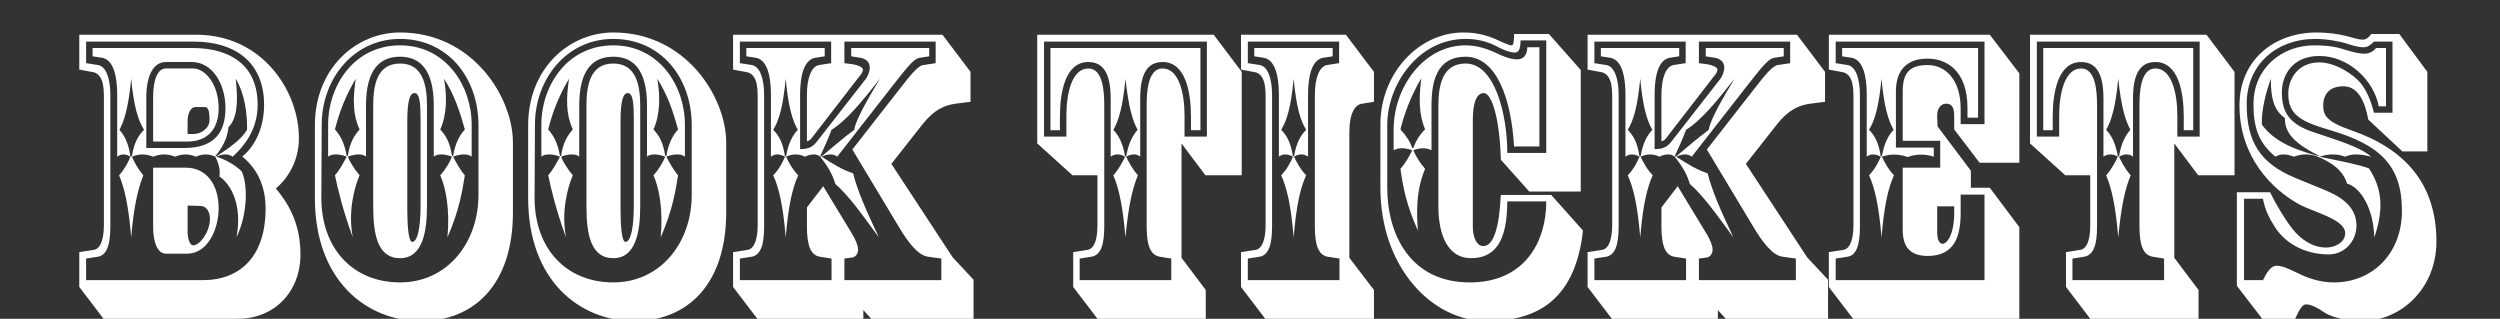 <?xml version="1.0" encoding="utf-8"?>
<!-- Generator: Adobe Illustrator 16.0.4, SVG Export Plug-In . SVG Version: 6.00 Build 0)  -->
<!DOCTYPE svg PUBLIC "-//W3C//DTD SVG 1.1//EN" "http://www.w3.org/Graphics/SVG/1.1/DTD/svg11.dtd">
<svg version="1.1" id="Layer_1" xmlns="http://www.w3.org/2000/svg" xmlns:xlink="http://www.w3.org/1999/xlink" x="0px" y="0px"
	 width="165px" height="21.04px" viewBox="0 0 165 21.04" enable-background="new 0 0 165 21.04" xml:space="preserve">
<rect x="0" y="0" width="165" height="21.04" fill="#333333" stroke="none"/>
<g>
	<path fill="#FFFFFF" d="M6.857,6.292c0-1.149-0.35-1.499-0.824-1.55l-0.8-0.149v-2.3h7.723c4.35,0,6.773,3.699,6.773,6.823
		c0,1.625-0.85,2.774-1.524,3.324c0.975,1.15,1.625,2.5,1.625,4.35c0,2.499-1.75,4.249-4.124,4.249H6.833l-1.6-2.1v-2.3l0.975-0.149
		c0.475-0.101,0.649-0.801,0.649-1.675V6.292z M7.282,14.941c0,1.149-0.199,1.874-0.8,1.999l-0.8,0.125v1.425h7.698
		c2.5,0,4.149-1.6,4.149-4.724c0-1.399-0.475-2.55-1.524-3.425v-0.024c0.524-0.4,1.425-1.524,1.425-3.399
		c0-2.574-1.625-4.174-4.699-4.174H5.683v1.425l0.8,0.125c0.5,0.1,0.8,0.824,0.8,1.999V14.941z M12.706,3.168
		c2.449,0,4.299,1.1,4.299,3.749c0,1.774-1.049,2.874-1.649,3.424c-0.274-0.199-0.649-0.199-1.074,0
		c0.625,0.2,1.249,0.55,1.675,0.976c0.399,0.874,0.399,2.799-0.351,4.349c0.4-2.074-0.325-3.475-1.125-4.024
		c0.075-0.425-0.05-0.874-0.274-1.3c-0.4-0.199-0.85-0.199-1.274,0c-0.45-0.199-0.925-0.199-1.375,0
		c-0.475-0.199-0.975-0.199-1.449,0c-0.476-0.199-0.925-0.199-1.4,0c0.125,0.325,0.425,0.851,0.75,1.226
		c-0.325,0.824-0.625,1.974-0.8,4.099c-0.175-2.125-0.45-3.274-0.8-4.099c0.35-0.375,0.625-0.9,0.75-1.226
		c-0.3-0.199-0.625-0.199-0.875,0V6.292c0-1.899-0.524-2.374-0.975-2.475l-0.649-0.1v-0.55H12.706z M8.707,10.317
		c0.125-0.875,0.425-1.375,0.8-1.75c-0.375-0.6-0.675-1.499-0.85-3.374c-0.175,1.875-0.45,2.774-0.774,3.374
		c0.324,0.375,0.6,0.875,0.725,1.75H8.707z M9.657,9.767h2.524c1.975,0,2.699-1.05,2.699-2.625c0-1.624-0.875-3.049-2.225-3.049
		h-1.699c-0.85,0-1.3,0.925-1.3,2.324V9.767z M10.107,6.417c0-1.225,0.324-1.899,0.85-1.899h1.774c0.824,0,1.699,1.05,1.699,2.624
		c0,1.351-0.699,2.2-2.074,2.2h-2.249V6.417z M10.957,16.74c-0.525,0-0.85-0.649-0.85-1.799v-3.874h2.174
		c1.325,0,2.149,1.1,2.149,2.674c0,1.399-0.725,2.999-2.074,2.999H10.957z M12.881,7.068c-0.3,0-0.499,0.449-0.499,0.899v0.875
		h0.425c0.425,0,1.024-0.35,1.024-0.925c0-0.45-0.05-0.85-0.3-0.85H12.881z M12.382,15.241c0,0.55,0.149,0.949,0.375,0.949
		c0.425,0,1.1-0.874,1.1-1.749c0-0.45-0.226-0.85-0.625-0.85l-0.85-0.025V15.241z M14.281,10.317
		c0.899-0.575,1.675-1.149,2.024-1.75c0.024-1.05-0.15-2.374-0.75-3.374c0.2,1.675,0.05,2.675-0.475,3.199
		c-0.075,0.8-0.45,1.399-0.875,1.925H14.281z"/>
	<path fill="#FFFFFF" d="M33.854,14.016c0,4.799-2.599,7.173-6.073,7.173c-3.574,0-6.998-2.649-6.998-8.123V8.267
		c0-3.749,2.699-6.123,5.623-6.123c4.774,0,7.448,4.249,7.448,7.272V14.016z M31.58,8.217c-0.024-3.124-2.049-5.648-5.174-5.648
		c-3.124,0-5.173,2.699-5.173,5.648l-0.025,4.773c-0.025,3.399,2.074,5.649,5.198,5.649c3.149,0,5.199-2.675,5.174-5.824V8.217z
		 M24.157,10.341c-0.2-0.199-0.7-0.199-1.199,0c0.124,0.325,0.425,0.825,0.774,1.226c-0.35,0.824-0.774,2.399-0.45,4.099
		c-0.649-1.774-1-3.249-1.175-4.099c0.351-0.4,0.601-0.9,0.775-1.226c-0.476-0.199-1-0.199-1.225,0V8.217
		c0-2.55,1.699-5.224,4.748-5.224c3.024,0,4.725,2.674,4.725,5.224v2.124c-0.226-0.199-0.726-0.199-1.225,0
		c0.175,0.325,0.425,0.825,0.774,1.226c-0.15,0.924-0.35,2.299-1.149,4.099c0.175-1.8-0.101-3.274-0.476-4.099
		c0.375-0.4,0.65-0.9,0.775-1.226c-0.5-0.199-1-0.199-1.2,0V6.967c0-2.424-0.949-3.224-2.225-3.224c-1.299,0-2.249,0.8-2.249,3.224
		V10.341z M22.958,10.292c0.124-0.875,0.425-1.35,0.774-1.749c-0.45-0.975-0.45-2-0.25-3.35c-0.7,1.2-1.075,2.175-1.375,3.35
		c0.351,0.399,0.625,0.874,0.775,1.749H22.958z M24.632,6.967c0-1.399,0.275-2.774,1.774-2.774c1.475,0,1.775,1.375,1.775,2.774
		v6.648c0,1.7-0.301,3.425-1.775,3.425c-1.499,0-1.774-1.6-1.774-3.425V6.967z M27.757,7.842c0-1-0.051-1.699-0.4-1.699
		c-0.3,0-0.475,0.5-0.475,1.824v5.898c0,0.975,0.074,2.1,0.324,2.1c0.375,0,0.551-1.05,0.551-2.399V7.842z M29.906,10.292
		c0.149-0.875,0.425-1.35,0.774-1.749c-0.325-1.15-0.649-2.2-1.375-3.35c0.2,1.1,0.2,2.375-0.25,3.35
		c0.375,0.399,0.65,0.874,0.775,1.749H29.906z"/>
	<path fill="#FFFFFF" d="M47.929,14.016c0,4.799-2.599,7.173-6.073,7.173c-3.574,0-6.998-2.649-6.998-8.123V8.267
		c0-3.749,2.699-6.123,5.623-6.123c4.774,0,7.448,4.249,7.448,7.272V14.016z M45.654,8.217c-0.024-3.124-2.049-5.648-5.174-5.648
		c-3.124,0-5.173,2.699-5.173,5.648l-0.025,4.773c-0.025,3.399,2.074,5.649,5.198,5.649c3.149,0,5.199-2.675,5.174-5.824V8.217z
		 M38.231,10.341c-0.2-0.199-0.7-0.199-1.199,0c0.124,0.325,0.425,0.825,0.774,1.226c-0.35,0.824-0.774,2.399-0.45,4.099
		c-0.649-1.774-1-3.249-1.175-4.099c0.351-0.4,0.601-0.9,0.775-1.226c-0.476-0.199-1-0.199-1.225,0V8.217
		c0-2.55,1.699-5.224,4.748-5.224c3.024,0,4.725,2.674,4.725,5.224v2.124c-0.226-0.199-0.726-0.199-1.225,0
		c0.175,0.325,0.425,0.825,0.774,1.226c-0.15,0.924-0.35,2.299-1.149,4.099c0.175-1.8-0.101-3.274-0.476-4.099
		c0.375-0.4,0.65-0.9,0.775-1.226c-0.5-0.199-1-0.199-1.2,0V6.967c0-2.424-0.949-3.224-2.225-3.224c-1.299,0-2.249,0.8-2.249,3.224
		V10.341z M37.032,10.292c0.124-0.875,0.425-1.35,0.774-1.749c-0.45-0.975-0.45-2-0.25-3.35c-0.7,1.2-1.075,2.175-1.375,3.35
		c0.351,0.399,0.625,0.874,0.775,1.749H37.032z M38.706,6.967c0-1.399,0.275-2.774,1.774-2.774c1.475,0,1.775,1.375,1.775,2.774
		v6.648c0,1.7-0.301,3.425-1.775,3.425c-1.499,0-1.774-1.6-1.774-3.425V6.967z M41.831,7.842c0-1-0.051-1.699-0.4-1.699
		c-0.3,0-0.475,0.5-0.475,1.824v5.898c0,0.975,0.074,2.1,0.324,2.1c0.375,0,0.551-1.05,0.551-2.399V7.842z M43.98,10.292
		c0.149-0.875,0.425-1.35,0.774-1.749c-0.325-1.15-0.649-2.2-1.375-3.35c0.2,1.1,0.2,2.375-0.25,3.35
		c0.375,0.399,0.65,0.874,0.775,1.749H43.98z"/>
	<path fill="#FFFFFF" d="M50.007,6.292c0-1.149-0.35-1.499-0.824-1.55l-0.8-0.149v-2.3h13.821l1.85,2.449v1.975l-0.975,0.125
		c-0.725,0.101-1.425,0.375-2.225,1.4l-2.024,2.574l4.049,6.173l1.375,1.475v2.575h-6.749l-0.524-0.575v0.575h-6.998l-1.6-2.1v-2.3
		l0.975-0.149c0.475-0.101,0.649-0.801,0.649-1.675V6.292z M50.432,14.941c0,1.149-0.199,1.874-0.8,1.999l-0.8,0.125v1.425h6.049
		v-1.425l-0.8-0.125c-0.625-0.125-0.824-0.85-0.824-1.999v-1.25l1.074-1.399l1.925,3.174c0.225,0.375,0.375,0.75,0.375,1
		c0,0.274-0.15,0.475-0.351,0.524l-0.55,0.075v1.425h6.398v-1.425l-0.899-0.125c-0.649-0.1-1.3-0.949-1.925-1.999l-3.049-5.074
		l3.124-3.999c0.7-0.899,1.2-1.524,1.55-1.574l0.824-0.125V2.744H55.73v1.425l0.575,0.075c0.325,0.05,0.649,0.199,0.649,0.35
		c0,0.125-0.1,0.3-0.199,0.399l-3.149,4.074c-0.075,0.125-0.225,0.25-0.35,0.25V6.292c0-1.175,0.3-1.899,0.8-1.999l0.8-0.125V2.744
		h-6.024v1.425l0.8,0.125c0.5,0.1,0.8,0.824,0.8,1.999V14.941z M50.882,6.292c0-1.899-0.524-2.374-0.975-2.475l-0.649-0.1v-0.55
		h5.173v0.55l-0.649,0.1c-0.45,0.101-0.975,0.575-0.975,2.475v3.55c0.575,0,0.85-0.15,1.149-0.551l3.199-4.099
		c0.101-0.149,0.25-0.45,0.25-0.725c0-0.375-0.25-0.625-0.75-0.675l-0.475-0.075v-0.55h5.148v0.55l-0.649,0.1
		c-0.425,0.075-0.975,0.851-1.774,1.85l-3.649,4.674c-0.25-0.199-0.6-0.199-1.024,0c0.8,0.525,1.399,0.875,2.074,1.101
		c0.3,1.174,0.825,2.374,1.699,4.224c-1.05-1.425-1.949-2.725-2.874-3.524c-0.175-0.625-0.5-1.175-1-1.8
		c-0.199-0.199-0.624-0.199-0.999,0c-0.426-0.199-0.825-0.199-1.25,0c0.149,0.325,0.425,0.851,0.8,1.226
		c-0.375,0.824-0.65,1.974-0.825,4.099c-0.175-2.125-0.449-3.274-0.824-4.099c0.375-0.375,0.649-0.9,0.774-1.226
		c-0.35-0.199-0.675-0.199-0.925,0V6.292z M51.882,10.317c0.149-0.875,0.425-1.375,0.774-1.75c-0.35-0.6-0.625-1.499-0.8-3.374
		c-0.175,1.875-0.449,2.774-0.824,3.374c0.375,0.375,0.649,0.875,0.774,1.75H51.882z M54.231,10.317
		c0.725-0.6,1.374-1.175,2.149-1.75c0.075-0.649,1.024-2.249,1.699-3.374c-1.149,1.475-2.249,2.8-3.199,3.374
		c-0.225,0.625-0.45,1.075-0.75,1.75H54.231z"/>
	<path fill="#FFFFFF" d="M81.954,4.743v6.824h-2.399l-1.575-2.1v7.548l1.6,2.124v1.9h-7.147l-1.6-2.1v-2.3l0.949-0.149
		c0.5-0.101,0.65-0.801,0.65-1.675v-3.249h-1.649l-2.325-2.1V2.293h11.647L81.954,4.743z M68.907,9.017h1.475V7.618
		c0-1.475,0.375-3.1,1.449-3.1c0.95,0,1.05,1.475,1.05,2.425v7.998c0,1.149-0.199,1.874-0.824,1.999l-0.8,0.125v1.425h6.048v-1.425
		L76.53,16.94c-0.649-0.125-0.85-0.85-0.85-1.999V6.943c0-0.95,0.1-2.425,1.05-2.425c1.074,0,1.449,1.625,1.449,3.1v1.399h1.475
		V2.744H68.907V9.017z M79.229,3.168v5.424h-0.625V7.717c0-1.574-0.324-3.624-1.874-3.624c-1.075,0-1.475,0.899-1.475,2.399v3.849
		c-0.226-0.199-0.575-0.199-0.925,0c0.149,0.325,0.425,0.851,0.774,1.226c-0.35,0.824-0.625,1.974-0.824,4.099
		c-0.176-2.125-0.45-3.274-0.8-4.099c0.35-0.375,0.624-0.9,0.774-1.226c-0.325-0.199-0.675-0.199-0.95,0V6.493
		c0-1.5-0.399-2.399-1.475-2.399c-1.549,0-1.874,2.05-1.874,3.624v0.875h-0.625V3.168H79.229z M74.331,10.317
		c0.149-0.875,0.425-1.375,0.75-1.75c-0.325-0.6-0.601-1.499-0.8-3.374c-0.176,1.875-0.45,2.774-0.8,3.374
		c0.35,0.375,0.624,0.875,0.774,1.75H74.331z"/>
	<path fill="#FFFFFF" d="M83.531,6.292c0-1.149-0.35-1.499-0.824-1.55l-0.8-0.149v-2.3h6.923l1.85,2.449v1.975l-0.774,0.125
		c-0.45,0.051-0.85,0.575-0.85,1.925v8.248l1.624,2.124v1.9h-7.173l-1.6-2.1v-2.3l0.975-0.149c0.475-0.101,0.649-0.801,0.649-1.675
		V6.292z M83.956,14.941c0,1.149-0.199,1.874-0.8,1.999l-0.8,0.125v1.425h6.049v-1.425l-0.8-0.125
		c-0.625-0.125-0.824-0.85-0.824-1.999V6.292c0-1.175,0.3-1.899,0.8-1.999l0.8-0.125V2.744h-6.024v1.425l0.8,0.125
		c0.5,0.1,0.8,0.824,0.8,1.999V14.941z M86.331,10.341c-0.25-0.199-0.6-0.199-0.925,0c0.149,0.325,0.425,0.851,0.8,1.226
		c-0.375,0.824-0.65,1.974-0.825,4.099c-0.175-2.125-0.449-3.274-0.824-4.099c0.375-0.375,0.649-0.9,0.774-1.226
		c-0.35-0.199-0.675-0.199-0.925,0V6.292c0-1.899-0.524-2.374-0.975-2.475l-0.649-0.1v-0.55h5.173v0.55l-0.649,0.1
		c-0.45,0.101-0.975,0.575-0.975,2.475V10.341z M85.406,10.317c0.149-0.875,0.425-1.375,0.8-1.75c-0.375-0.6-0.65-1.499-0.825-3.374
		c-0.175,1.875-0.449,2.774-0.824,3.374c0.375,0.375,0.649,0.875,0.774,1.75H85.406z"/>
	<path fill="#FFFFFF" d="M91.106,8.217c0-3.374,2.524-6.073,5.474-6.073c0.85,0,1.499,0.175,2.1,0.425
		c0.475,0.225,0.925,0.425,1.074,0.425c0.15,0,0.175-0.3,0.175-0.75h2.3l2.1,2.374v8.023h-3.399l-1.874-2.1
		c-0.075-2.824-0.625-4.398-1.125-4.398c-0.55,0-0.725,0.824-0.725,1.824v6.974c0,0.725,0.25,1.3,0.699,1.3
		c0.65,0,1.05-1.175,1.15-3.375h3.324l2.099,2.35c-0.55,4.974-3.474,5.974-6.373,5.974c-3.574,0-6.998-3.524-6.998-8.798V8.217z
		 M102.054,10.092V2.668h-1.699c0,0.65-0.15,0.8-0.4,0.8c-0.3,0-0.8-0.2-1.199-0.425c-0.65-0.325-1.3-0.475-2.025-0.475
		c-3.148,0-5.173,3.049-5.173,5.674v4.148c0,3.05,1.499,6.249,5.448,6.249c3.624,0,5.049-2.675,5.049-5.349h-2.574
		c0,2.773-0.9,3.749-2.399,3.749c-1.475,0-2.149-1.45-2.149-3.425V6.967c0-1.399,0.3-2.774,1.799-2.774
		c1.95,0,2.75,3.425,2.75,5.899H102.054z M94.48,9.917c-0.3-0.175-0.774-0.175-1.2,0c0.125,0.325,0.426,0.825,0.775,1.225
		c-0.35,0.851-0.65,1.975-0.475,4.074c-0.75-1.675-0.976-2.824-1.15-4.074c0.351-0.399,0.625-0.899,0.775-1.225
		c-0.476-0.175-0.925-0.175-1.225,0V8.542c0-2.774,1.975-5.549,4.748-5.549c0.75,0,1.375,0.225,1.85,0.425
		c0.601,0.3,1.1,0.5,1.575,0.5c0.35,0,0.649-0.25,0.649-0.8h0.8v6.548h-1.675c-0.175-3.124-1.149-5.923-3.199-5.923
		c-1.899,0-2.249,1.624-2.249,3.224V9.917z M93.28,9.767c0.125-0.351,0.351-0.825,0.775-1.225c-0.4-0.975-0.425-2-0.25-3.374
		c-0.7,1.174-1.149,2.424-1.375,3.374c0.375,0.399,0.675,0.874,0.775,1.225H93.28z"/>
	<path fill="#FFFFFF" d="M106.405,6.292c0-1.149-0.35-1.499-0.824-1.55l-0.8-0.149v-2.3h13.821l1.85,2.449v1.975l-0.975,0.125
		c-0.725,0.101-1.425,0.375-2.225,1.4l-2.024,2.574l4.049,6.173l1.375,1.475v2.575h-6.749l-0.524-0.575v0.575h-6.998l-1.6-2.1v-2.3
		l0.975-0.149c0.475-0.101,0.649-0.801,0.649-1.675V6.292z M106.83,14.941c0,1.149-0.199,1.874-0.8,1.999l-0.8,0.125v1.425h6.049
		v-1.425l-0.8-0.125c-0.625-0.125-0.824-0.85-0.824-1.999v-1.25l1.074-1.399l1.925,3.174c0.225,0.375,0.375,0.75,0.375,1
		c0,0.274-0.15,0.475-0.351,0.524l-0.55,0.075v1.425h6.398v-1.425l-0.899-0.125c-0.649-0.1-1.3-0.949-1.925-1.999l-3.049-5.074
		l3.124-3.999c0.7-0.899,1.2-1.524,1.55-1.574l0.824-0.125V2.744h-6.023v1.425l0.575,0.075c0.325,0.05,0.649,0.199,0.649,0.35
		c0,0.125-0.1,0.3-0.199,0.399l-3.149,4.074c-0.075,0.125-0.225,0.25-0.35,0.25V6.292c0-1.175,0.3-1.899,0.8-1.999l0.8-0.125V2.744
		h-6.024v1.425l0.8,0.125c0.5,0.1,0.8,0.824,0.8,1.999V14.941z M107.28,6.292c0-1.899-0.524-2.374-0.975-2.475l-0.649-0.1v-0.55
		h5.173v0.55l-0.649,0.1c-0.45,0.101-0.975,0.575-0.975,2.475v3.55c0.575,0,0.85-0.15,1.149-0.551l3.199-4.099
		c0.101-0.149,0.25-0.45,0.25-0.725c0-0.375-0.25-0.625-0.75-0.675l-0.475-0.075v-0.55h5.148v0.55l-0.649,0.1
		c-0.425,0.075-0.975,0.851-1.774,1.85l-3.649,4.674c-0.25-0.199-0.6-0.199-1.024,0c0.8,0.525,1.399,0.875,2.074,1.101
		c0.3,1.174,0.825,2.374,1.699,4.224c-1.05-1.425-1.949-2.725-2.874-3.524c-0.175-0.625-0.5-1.175-1-1.8
		c-0.199-0.199-0.624-0.199-0.999,0c-0.426-0.199-0.825-0.199-1.25,0c0.149,0.325,0.425,0.851,0.8,1.226
		c-0.375,0.824-0.65,1.974-0.825,4.099c-0.175-2.125-0.449-3.274-0.824-4.099c0.375-0.375,0.649-0.9,0.774-1.226
		c-0.35-0.199-0.675-0.199-0.925,0V6.292z M108.28,10.317c0.149-0.875,0.425-1.375,0.774-1.75c-0.35-0.6-0.625-1.499-0.8-3.374
		c-0.175,1.875-0.449,2.774-0.824,3.374c0.375,0.375,0.649,0.875,0.774,1.75H108.28z M110.63,10.317
		c0.725-0.6,1.374-1.175,2.149-1.75c0.075-0.649,1.024-2.249,1.699-3.374c-1.149,1.475-2.249,2.8-3.199,3.374
		c-0.225,0.625-0.45,1.075-0.75,1.75H110.63z"/>
	<path fill="#FFFFFF" d="M121.506,4.743l-0.8-0.149v-2.3h10.622l1.949,2.55v5.898h-2.624l-1.675-2.199V7.667
		c0-0.525-0.125-0.825-0.524-0.825c-0.425,0-0.625,0.4-0.6,0.875l0.024,0.625l2.199,2.924v1.125h1.25l1.949,2.6v6.049h-10.972
		l-1.6-2.1v-2.3l0.975-0.149c0.475-0.101,0.649-0.801,0.649-1.675V6.292C122.33,5.143,121.98,4.793,121.506,4.743z M128.054,11.067
		V9.292h-2.474V6.042c0-1.149,0.374-1.749,1.649-1.749c1.175,0,2.174,0.975,2.174,2.849v1.05h1.575V2.744h-9.823v1.425l0.8,0.125
		c0.5,0.1,0.8,0.824,0.8,1.999v8.648c0,1.149-0.199,1.899-0.8,1.999l-0.8,0.125v1.425h9.823v-5.648h-1.575v1.225
		c0,1.55-0.425,2.824-2.174,2.824c-1.275,0-1.649-0.725-1.649-1.725v-4.099H128.054z M130.554,3.168v4.599h-0.7V7.142
		c0-2.599-1.5-3.273-2.624-3.273c-1.675,0-2.1,1.1-2.1,2.174v3.699h2.499v0.6c-0.574-0.199-1.225-0.175-1.725,0.025
		c-0.524-0.2-1.124-0.225-1.699-0.025c0.149,0.325,0.425,0.851,0.8,1.226c-0.375,0.824-0.65,1.974-0.825,4.099
		c-0.175-2.125-0.449-3.274-0.824-4.099c0.375-0.375,0.649-0.9,0.774-1.226c-0.35-0.199-0.699-0.199-0.925,0V6.292
		c0-1.899-0.524-2.374-0.975-2.475l-0.649-0.1v-0.55H130.554z M124.205,10.317c0.149-0.875,0.425-1.375,0.774-1.75
		c-0.35-0.6-0.625-1.499-0.8-3.374c-0.175,1.875-0.449,2.774-0.824,3.374c0.375,0.375,0.649,0.875,0.774,1.75H124.205z
		 M127.854,15.316c0,0.399,0.1,0.774,0.35,0.774c0.3,0,0.774-0.6,0.774-2.074v-0.4h-1.124V15.316z"/>
	<path fill="#FFFFFF" d="M147.478,4.743v6.824h-2.399l-1.575-2.1v7.548l1.6,2.124v1.9h-7.147l-1.6-2.1v-2.3l0.949-0.149
		c0.5-0.101,0.65-0.801,0.65-1.675v-3.249h-1.649l-2.325-2.1V2.293h11.647L147.478,4.743z M134.431,9.017h1.475V7.618
		c0-1.475,0.375-3.1,1.449-3.1c0.95,0,1.05,1.475,1.05,2.425v7.998c0,1.149-0.199,1.874-0.824,1.999l-0.8,0.125v1.425h6.048v-1.425
		l-0.774-0.125c-0.649-0.125-0.85-0.85-0.85-1.999V6.943c0-0.95,0.1-2.425,1.05-2.425c1.074,0,1.449,1.625,1.449,3.1v1.399h1.475
		V2.744h-10.747V9.017z M144.753,3.168v5.424h-0.625V7.717c0-1.574-0.324-3.624-1.874-3.624c-1.075,0-1.475,0.899-1.475,2.399v3.849
		c-0.226-0.199-0.575-0.199-0.925,0c0.149,0.325,0.425,0.851,0.774,1.226c-0.35,0.824-0.625,1.974-0.824,4.099
		c-0.176-2.125-0.45-3.274-0.8-4.099c0.35-0.375,0.624-0.9,0.774-1.226c-0.325-0.199-0.675-0.199-0.95,0V6.493
		c0-1.5-0.399-2.399-1.475-2.399c-1.549,0-1.874,2.05-1.874,3.624v0.875h-0.625V3.168H144.753z M139.854,10.317
		c0.149-0.875,0.425-1.375,0.75-1.75c-0.325-0.6-0.601-1.499-0.8-3.374c-0.176,1.875-0.45,2.774-0.8,3.374
		c0.35,0.375,0.624,0.875,0.774,1.75H139.854z"/>
	<path fill="#FFFFFF" d="M147.806,6.967c0-3.049,2.324-4.823,5.099-4.823c0.725,0,1.425,0.1,1.925,0.225
		c0.499,0.125,0.85,0.25,1.1,0.25c0.274,0,0.449-0.2,0.574-0.375h1.85l1.85,2.499v5.249h-1.649l-2.249-2.1
		c-0.2-1.1-0.625-2.199-1.65-2.199c-0.899,0-1.324,0.524-1.324,1.274c0,0.65,0.225,1.075,1.899,1.649
		c3.524,1.226,5.573,3.55,5.573,7.323c0,3.149-2.399,5.249-4.898,5.249c-1.05,0-2.05-0.25-2.549-0.6c-0.4-0.275-0.825-0.5-1.15-0.5
		c-0.35,0-0.574,0.675-0.725,0.95h-2.175l-1.674-2.175v-6.174h2.199c0.425,0.9,1.1,1.975,1.499,2.449c0.476,0.601,1.25,1.2,2.2,1.2
		c0.524,0,1.249-0.3,1.249-0.95c0-0.925-2.074-1.374-3.074-1.924C149.955,12.491,147.806,10.367,147.806,6.967z M151.029,6.167
		c0-0.975,0.65-2.049,2.05-2.049c1.074,0,2.3,0.824,2.749,1.399c0.375,0.475,0.675,1.175,0.85,1.925h1.226V2.744h-1.226
		c-0.175,0.175-0.374,0.375-0.675,0.375c-0.374,0-0.749-0.125-1.149-0.25c-0.475-0.15-1.3-0.3-2.074-0.3
		c-2.475,0-4.499,1.649-4.499,4.299c0,2.499,0.899,3.899,3.149,4.849l1.949,0.8c0.825,0.35,2.149,0.95,2.149,2.375
		c0,0.999-0.774,1.899-1.824,1.899c-1.7,0-2.949-0.825-3.574-1.825c-0.4-0.625-0.65-1.175-0.775-1.85h-1.249v5.374h1.249
		c0.226-0.45,0.5-0.95,0.9-0.95c0.399,0,0.85,0.226,1.425,0.5c0.55,0.275,1.399,0.601,2.35,0.601c2.549,0,4.498-1.9,4.498-4.725
		c0-2.999-1.449-4.349-4.724-5.323C151.904,8.042,151.005,7.592,151.029,6.167z M156.503,10.341c-0.8-0.199-1.274-0.199-1.725,0
		c-0.524-0.199-1.074-0.199-1.699,0c1.425,0.301,2.55,0.5,3.274,0.775c0.824,1.25,1.024,2.6,0.35,4.549
		c-0.05-1.899-0.899-3.299-1.8-3.549c-0.175-0.55-0.524-1.175-1.924-1.775c-0.5-0.199-1.075-0.199-1.575,0
		c-0.524-0.199-0.899-0.199-1.225,0c-1.125-0.925-1.449-1.949-1.449-3.474c0-2.375,1.874-3.874,3.999-3.874
		c0.649,0,1.199,0.05,1.674,0.175c0.5,0.15,1.15,0.375,1.65,0.375c0.375,0,0.624-0.2,0.774-0.375h0.649v3.849h-0.475
		c-0.325-1.699-1.975-3.323-3.924-3.323c-1.8,0-2.475,1.299-2.475,2.398c0,1.325,0.5,2.1,2.074,2.625
		C154.278,9.267,155.703,9.667,156.503,10.341z M153.079,10.292c-1.6-0.8-2.3-1.499-2.274-2.499c-0.649-0.45-0.95-1.2-0.925-2.6
		c-0.35,0.95-0.625,2.074-0.6,3.024c0.675,0.925,1.725,1.55,3.699,2.074H153.079z"/>
</g>
</svg>
